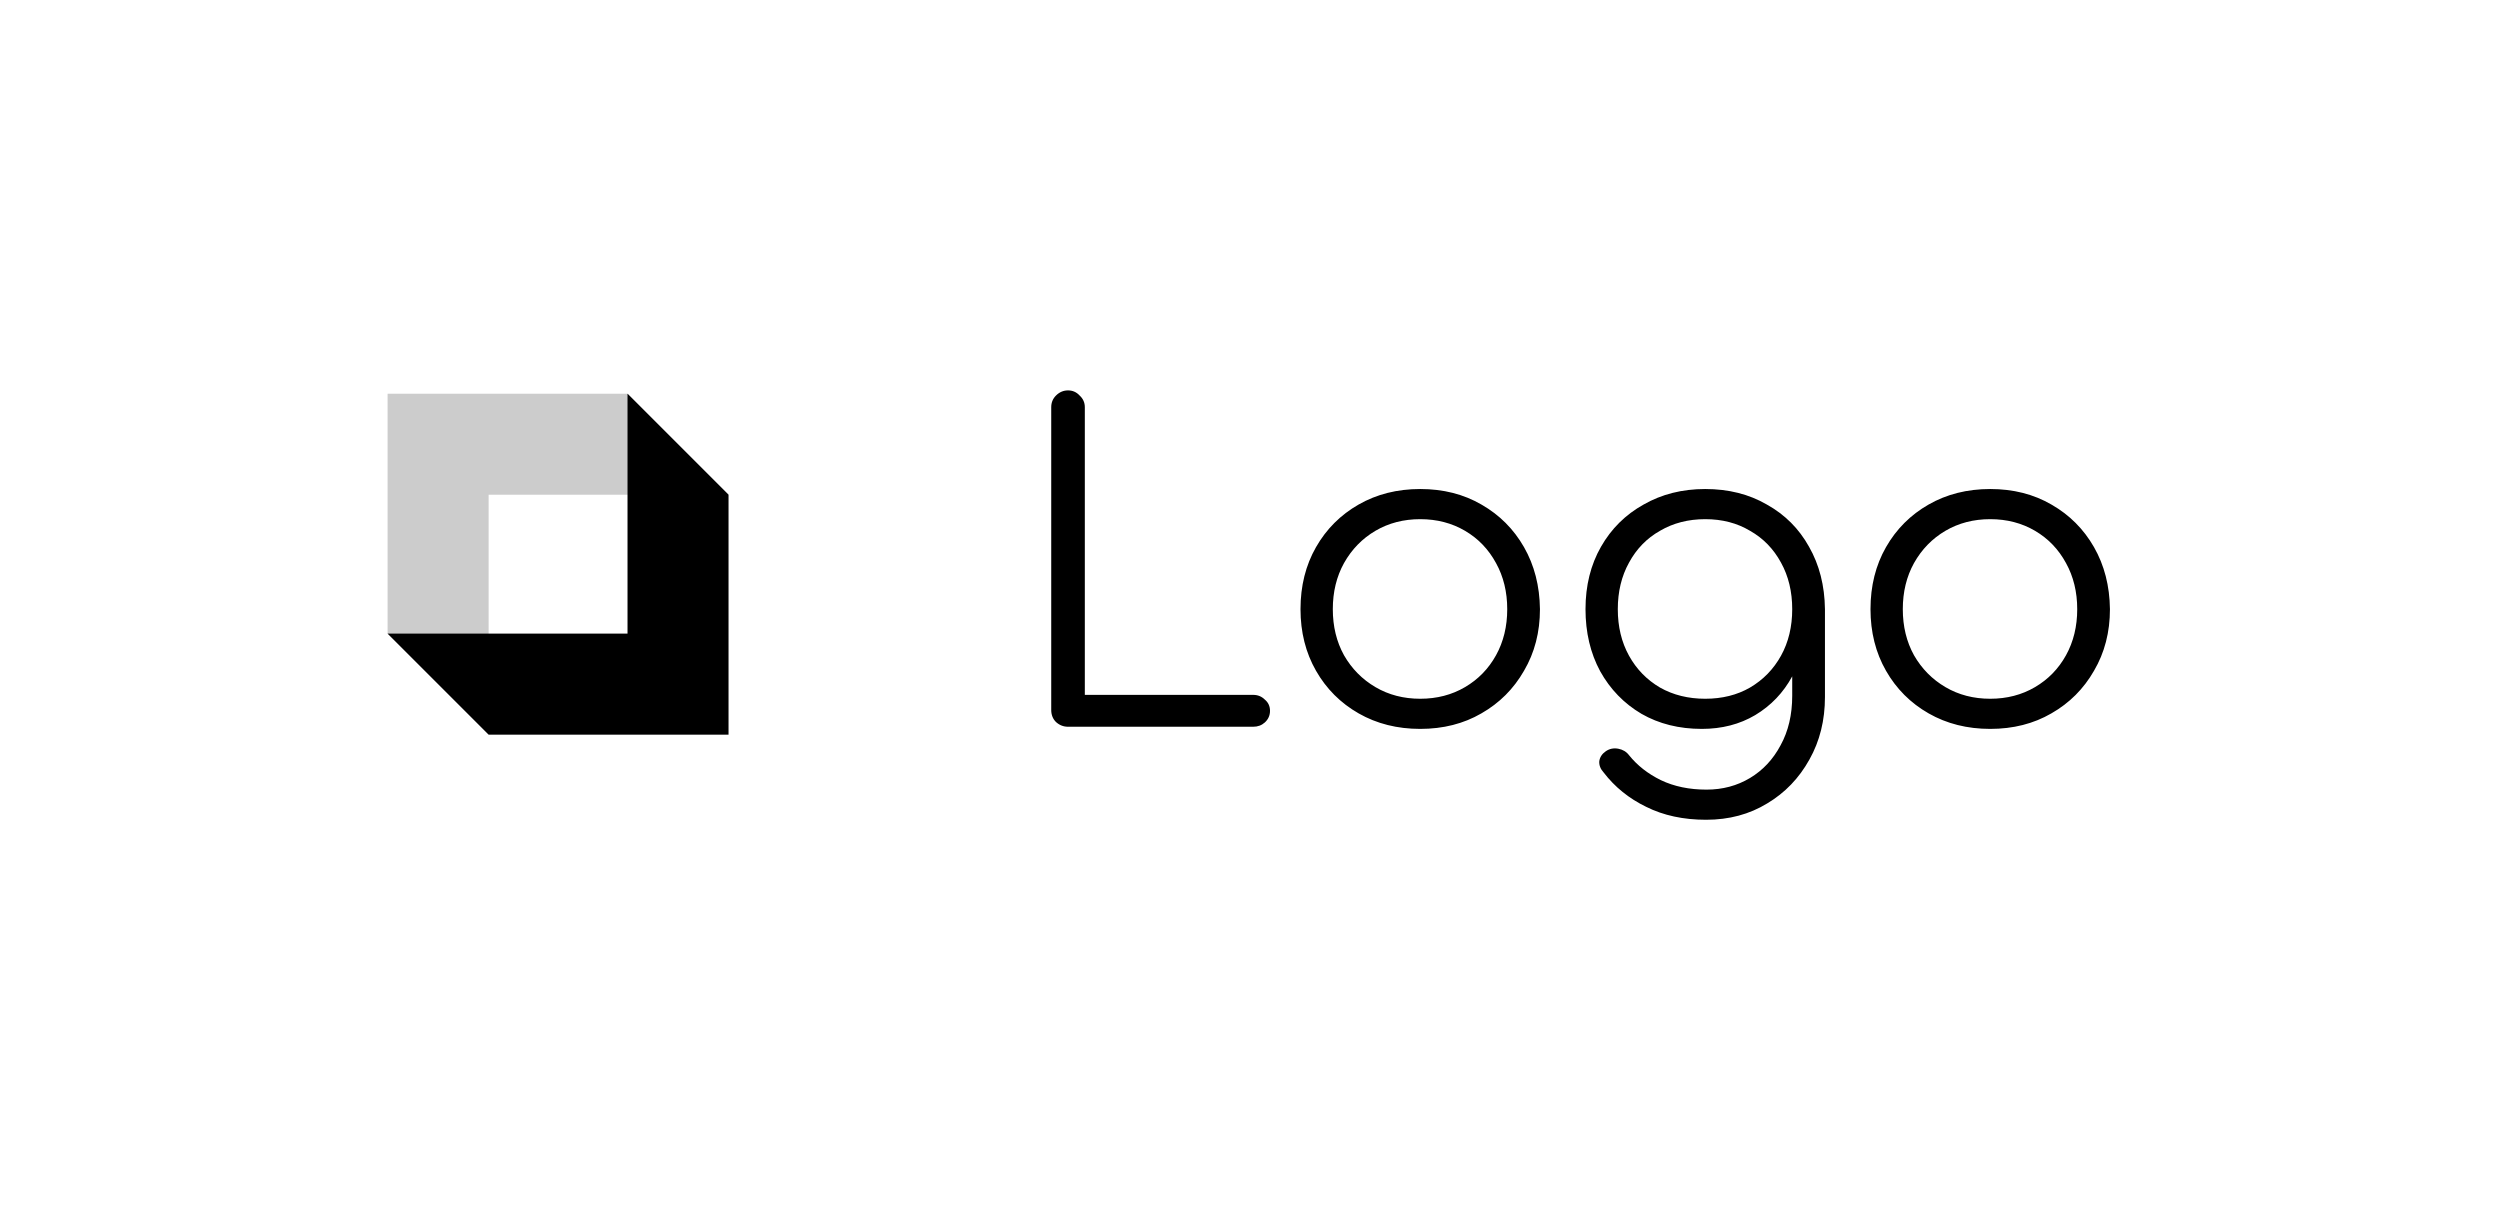 <svg width="258" height="125" viewBox="0 0 258 125" fill="none" xmlns="http://www.w3.org/2000/svg">
<g filter="url(#filter0_d_932_11034)">
<path d="M110.221 71C109.747 71 109.332 70.837 108.976 70.511C108.65 70.185 108.487 69.77 108.487 69.267V38.022C108.487 37.548 108.65 37.148 108.976 36.822C109.332 36.467 109.747 36.289 110.221 36.289C110.695 36.289 111.095 36.467 111.421 36.822C111.776 37.148 111.954 37.548 111.954 38.022V67.711H129.332C129.806 67.711 130.206 67.874 130.532 68.2C130.887 68.496 131.065 68.882 131.065 69.356C131.065 69.83 130.887 70.23 130.532 70.556C130.206 70.852 129.806 71 129.332 71H110.221ZM146.568 71.222C144.198 71.222 142.079 70.689 140.212 69.622C138.346 68.556 136.879 67.089 135.812 65.222C134.746 63.356 134.212 61.237 134.212 58.867C134.212 56.467 134.746 54.333 135.812 52.467C136.879 50.6 138.346 49.133 140.212 48.067C142.079 47 144.198 46.467 146.568 46.467C148.938 46.467 151.042 47 152.879 48.067C154.746 49.133 156.212 50.6 157.279 52.467C158.346 54.333 158.894 56.467 158.923 58.867C158.923 61.237 158.375 63.356 157.279 65.222C156.212 67.089 154.746 68.556 152.879 69.622C151.042 70.689 148.938 71.222 146.568 71.222ZM146.568 68.111C148.286 68.111 149.827 67.711 151.19 66.911C152.553 66.111 153.62 65.015 154.39 63.622C155.161 62.23 155.546 60.644 155.546 58.867C155.546 57.089 155.161 55.504 154.39 54.111C153.62 52.689 152.553 51.578 151.19 50.778C149.827 49.978 148.286 49.578 146.568 49.578C144.849 49.578 143.309 49.978 141.946 50.778C140.583 51.578 139.501 52.689 138.701 54.111C137.931 55.504 137.546 57.089 137.546 58.867C137.546 60.644 137.931 62.23 138.701 63.622C139.501 65.015 140.583 66.111 141.946 66.911C143.309 67.711 144.849 68.111 146.568 68.111ZM175.624 71.222C173.283 71.222 171.209 70.704 169.402 69.667C167.594 68.6 166.172 67.133 165.135 65.267C164.128 63.4 163.624 61.267 163.624 58.867C163.624 56.437 164.157 54.289 165.224 52.422C166.29 50.556 167.757 49.104 169.624 48.067C171.49 47 173.609 46.467 175.979 46.467C178.379 46.467 180.498 47 182.335 48.067C184.202 49.104 185.653 50.556 186.691 52.422C187.757 54.289 188.305 56.437 188.335 58.867L186.335 59.933C186.335 62.126 185.876 64.082 184.957 65.8C184.039 67.489 182.765 68.822 181.135 69.8C179.535 70.748 177.698 71.222 175.624 71.222ZM176.068 80.6C173.728 80.6 171.668 80.156 169.89 79.267C168.113 78.407 166.646 77.222 165.49 75.711C165.165 75.356 165.016 74.97 165.046 74.556C165.105 74.141 165.328 73.8 165.713 73.533C166.098 73.267 166.528 73.178 167.002 73.267C167.476 73.356 167.846 73.578 168.113 73.933C168.972 75 170.068 75.859 171.402 76.511C172.765 77.163 174.335 77.489 176.113 77.489C177.772 77.489 179.268 77.089 180.602 76.289C181.935 75.489 182.987 74.363 183.757 72.911C184.557 71.459 184.957 69.756 184.957 67.8V61.044L186.246 58.467L188.335 58.867V67.933C188.335 70.333 187.802 72.481 186.735 74.378C185.668 76.304 184.216 77.815 182.379 78.911C180.542 80.037 178.439 80.6 176.068 80.6ZM175.979 68.111C177.728 68.111 179.268 67.726 180.602 66.956C181.965 66.156 183.031 65.059 183.802 63.667C184.572 62.274 184.957 60.674 184.957 58.867C184.957 57.059 184.572 55.459 183.802 54.067C183.031 52.644 181.965 51.548 180.602 50.778C179.268 49.978 177.728 49.578 175.979 49.578C174.231 49.578 172.676 49.978 171.313 50.778C169.95 51.548 168.883 52.644 168.113 54.067C167.342 55.459 166.957 57.059 166.957 58.867C166.957 60.674 167.342 62.274 168.113 63.667C168.883 65.059 169.95 66.156 171.313 66.956C172.676 67.726 174.231 68.111 175.979 68.111ZM205.391 71.222C203.02 71.222 200.902 70.689 199.035 69.622C197.169 68.556 195.702 67.089 194.635 65.222C193.569 63.356 193.035 61.237 193.035 58.867C193.035 56.467 193.569 54.333 194.635 52.467C195.702 50.6 197.169 49.133 199.035 48.067C200.902 47 203.02 46.467 205.391 46.467C207.761 46.467 209.865 47 211.702 48.067C213.569 49.133 215.035 50.6 216.102 52.467C217.169 54.333 217.717 56.467 217.746 58.867C217.746 61.237 217.198 63.356 216.102 65.222C215.035 67.089 213.569 68.556 211.702 69.622C209.865 70.689 207.761 71.222 205.391 71.222ZM205.391 68.111C207.109 68.111 208.65 67.711 210.013 66.911C211.376 66.111 212.443 65.015 213.213 63.622C213.983 62.23 214.369 60.644 214.369 58.867C214.369 57.089 213.983 55.504 213.213 54.111C212.443 52.689 211.376 51.578 210.013 50.778C208.65 49.978 207.109 49.578 205.391 49.578C203.672 49.578 202.132 49.978 200.769 50.778C199.406 51.578 198.324 52.689 197.524 54.111C196.754 55.504 196.369 57.089 196.369 58.867C196.369 60.644 196.754 62.23 197.524 63.622C198.324 65.015 199.406 66.111 200.769 66.911C202.132 67.711 203.672 68.111 205.391 68.111Z" fill="black"/>
<path fill-rule="evenodd" clip-rule="evenodd" d="M64.76 36.63H40L40 36.63V61.39L50.426 71.815V47.055L50.425 47.055H75.185L64.76 36.63Z" fill="#CCCCCC"/>
<path fill-rule="evenodd" clip-rule="evenodd" d="M64.76 61.389V36.63L75.185 47.055V71.814L75.186 71.815H75.185V71.815L75.185 71.815H50.426L40 61.389L64.76 61.389Z" fill="black"/>
</g>
<defs>
<filter id="filter0_d_932_11034" x="3.8147e-06" y="-4" width="270.741" height="130" filterUnits="userSpaceOnUse" color-interpolation-filters="sRGB">
<feFlood flood-opacity="0" result="BackgroundImageFix"/>
<feColorMatrix in="SourceAlpha" type="matrix" values="0 0 0 0 0 0 0 0 0 0 0 0 0 0 0 0 0 0 127 0" result="hardAlpha"/>
<feOffset dy="4"/>
<feGaussianBlur stdDeviation="20"/>
<feComposite in2="hardAlpha" operator="out"/>
<feColorMatrix type="matrix" values="0 0 0 0 0 0 0 0 0 0 0 0 0 0 0 0 0 0 0.25 0"/>
<feBlend mode="normal" in2="BackgroundImageFix" result="effect1_dropShadow_932_11034"/>
<feBlend mode="normal" in="SourceGraphic" in2="effect1_dropShadow_932_11034" result="shape"/>
</filter>
</defs>
</svg>
